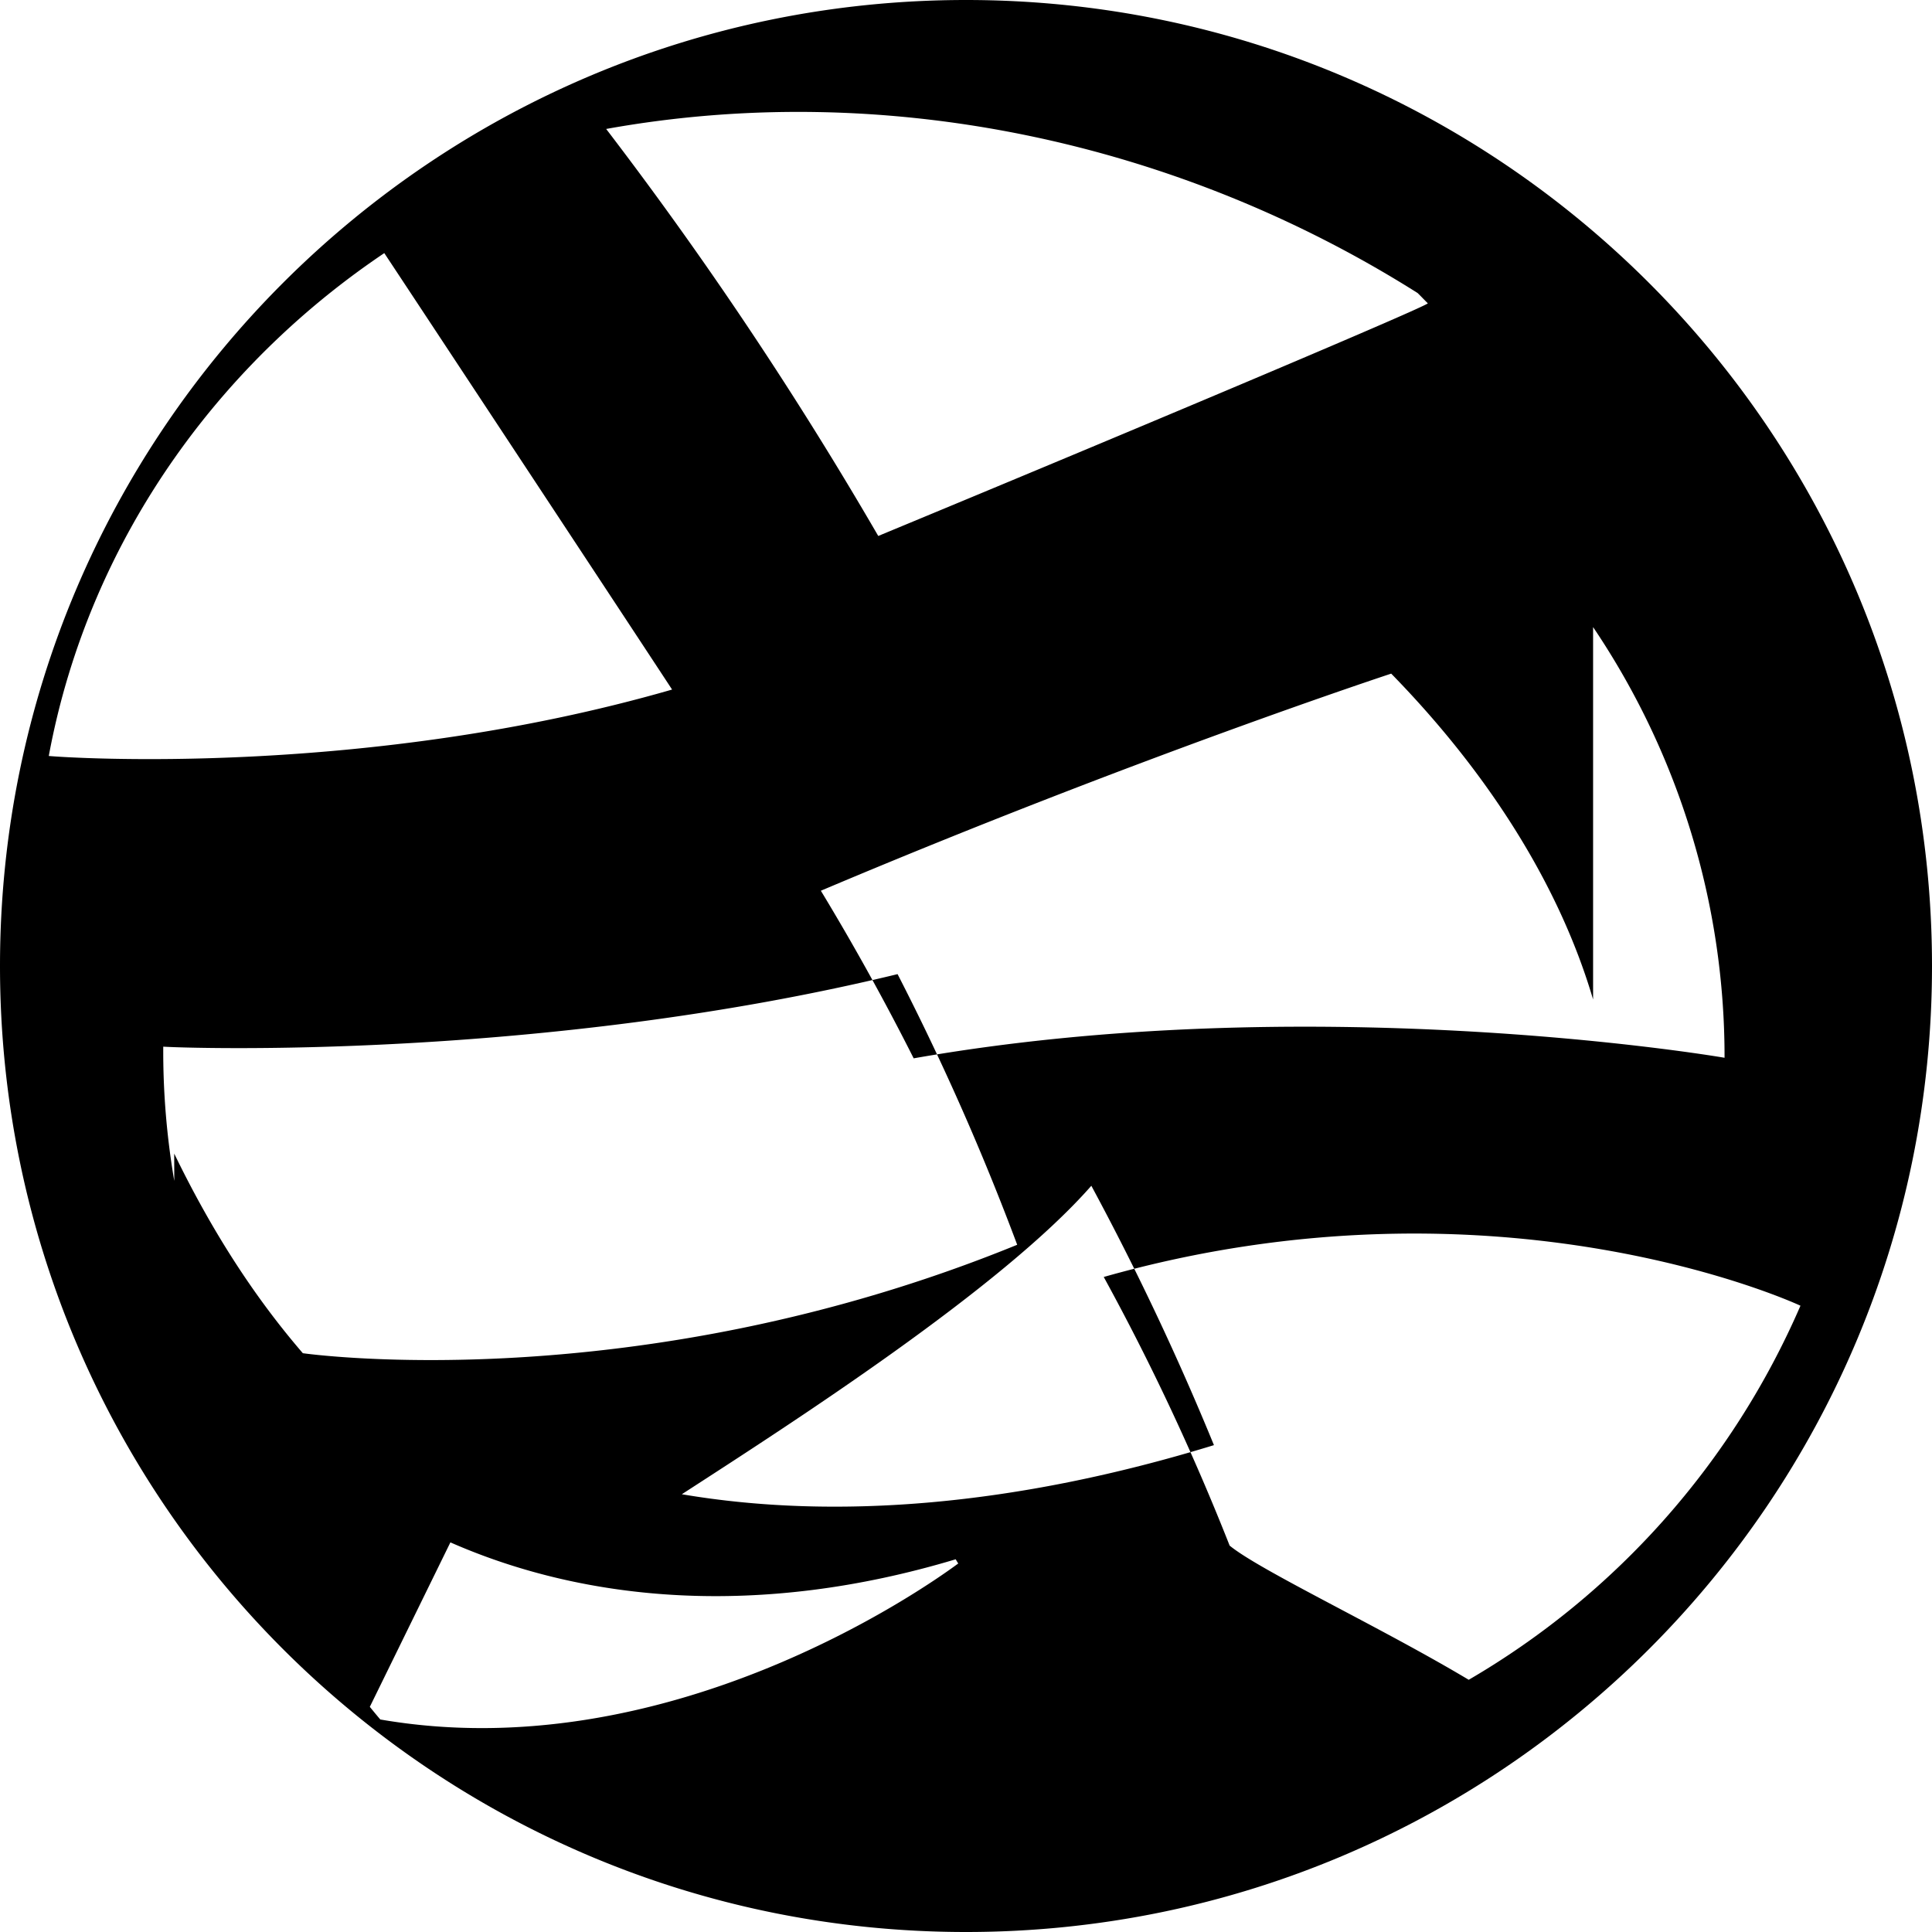 <svg xmlns="http://www.w3.org/2000/svg" fill="currentColor" viewBox="0 0 24 24" width="24" height="24">
  <path d="M12 0C5.373 0 0 5.373 0 12s5.373 12 12 12 12-5.373 12-12S18.627 0 12 0zm7.79 7.79a9.54 9.54 0 011.633 5.35c-.236-.041-5.189-.852-10.073.007a30.646 30.646 0 00-1.153-2.082c3.901-1.65 7.085-2.697 7.085-2.697 1.144 1.17 2.07 2.562 2.508 4.048zm-2.18-4.15c.043.042.084.086.127.128-.028.043-3.064 1.33-6.827 2.89a47.936 47.936 0 00-3.38-5.056c3.477-.627 7.11.162 10.08 2.038zm-13.39-.69c.142 0 .287 0 .432.011.03.041 3.078 4.661 3.697 5.605-3.797 1.096-7.517.846-7.743.825.505-2.73 2.197-5.028 4.468-6.441zM2.165 14.67a9.524 9.524 0 01-.137-1.668c.256.018 4.692.175 9.122-.901a31.51 31.51 0 011.486 3.362c-4.752 1.94-8.874 1.347-8.874 1.347-.621-.72-1.145-1.546-1.598-2.48zm3.43 4.49c1.682.739 3.838.943 6.277.21.01.017.02.035.032.052-.476.352-3.65 2.55-7.18 1.938a9.51 9.51 0 01-.13-.157zm9.68.04a29.327 29.327 0 00-1.564-3.337c4.923-1.395 8.655.357 8.655.357-.85 1.962-2.3 3.586-4.121 4.647-1.092-.653-2.595-1.358-2.97-1.667zm-1.718-4.47a33.66 33.66 0 011.523 3.222c-2.462.756-4.704.934-6.61.61 1.375-.89 3.968-2.556 5.087-3.832z"/>
</svg>
